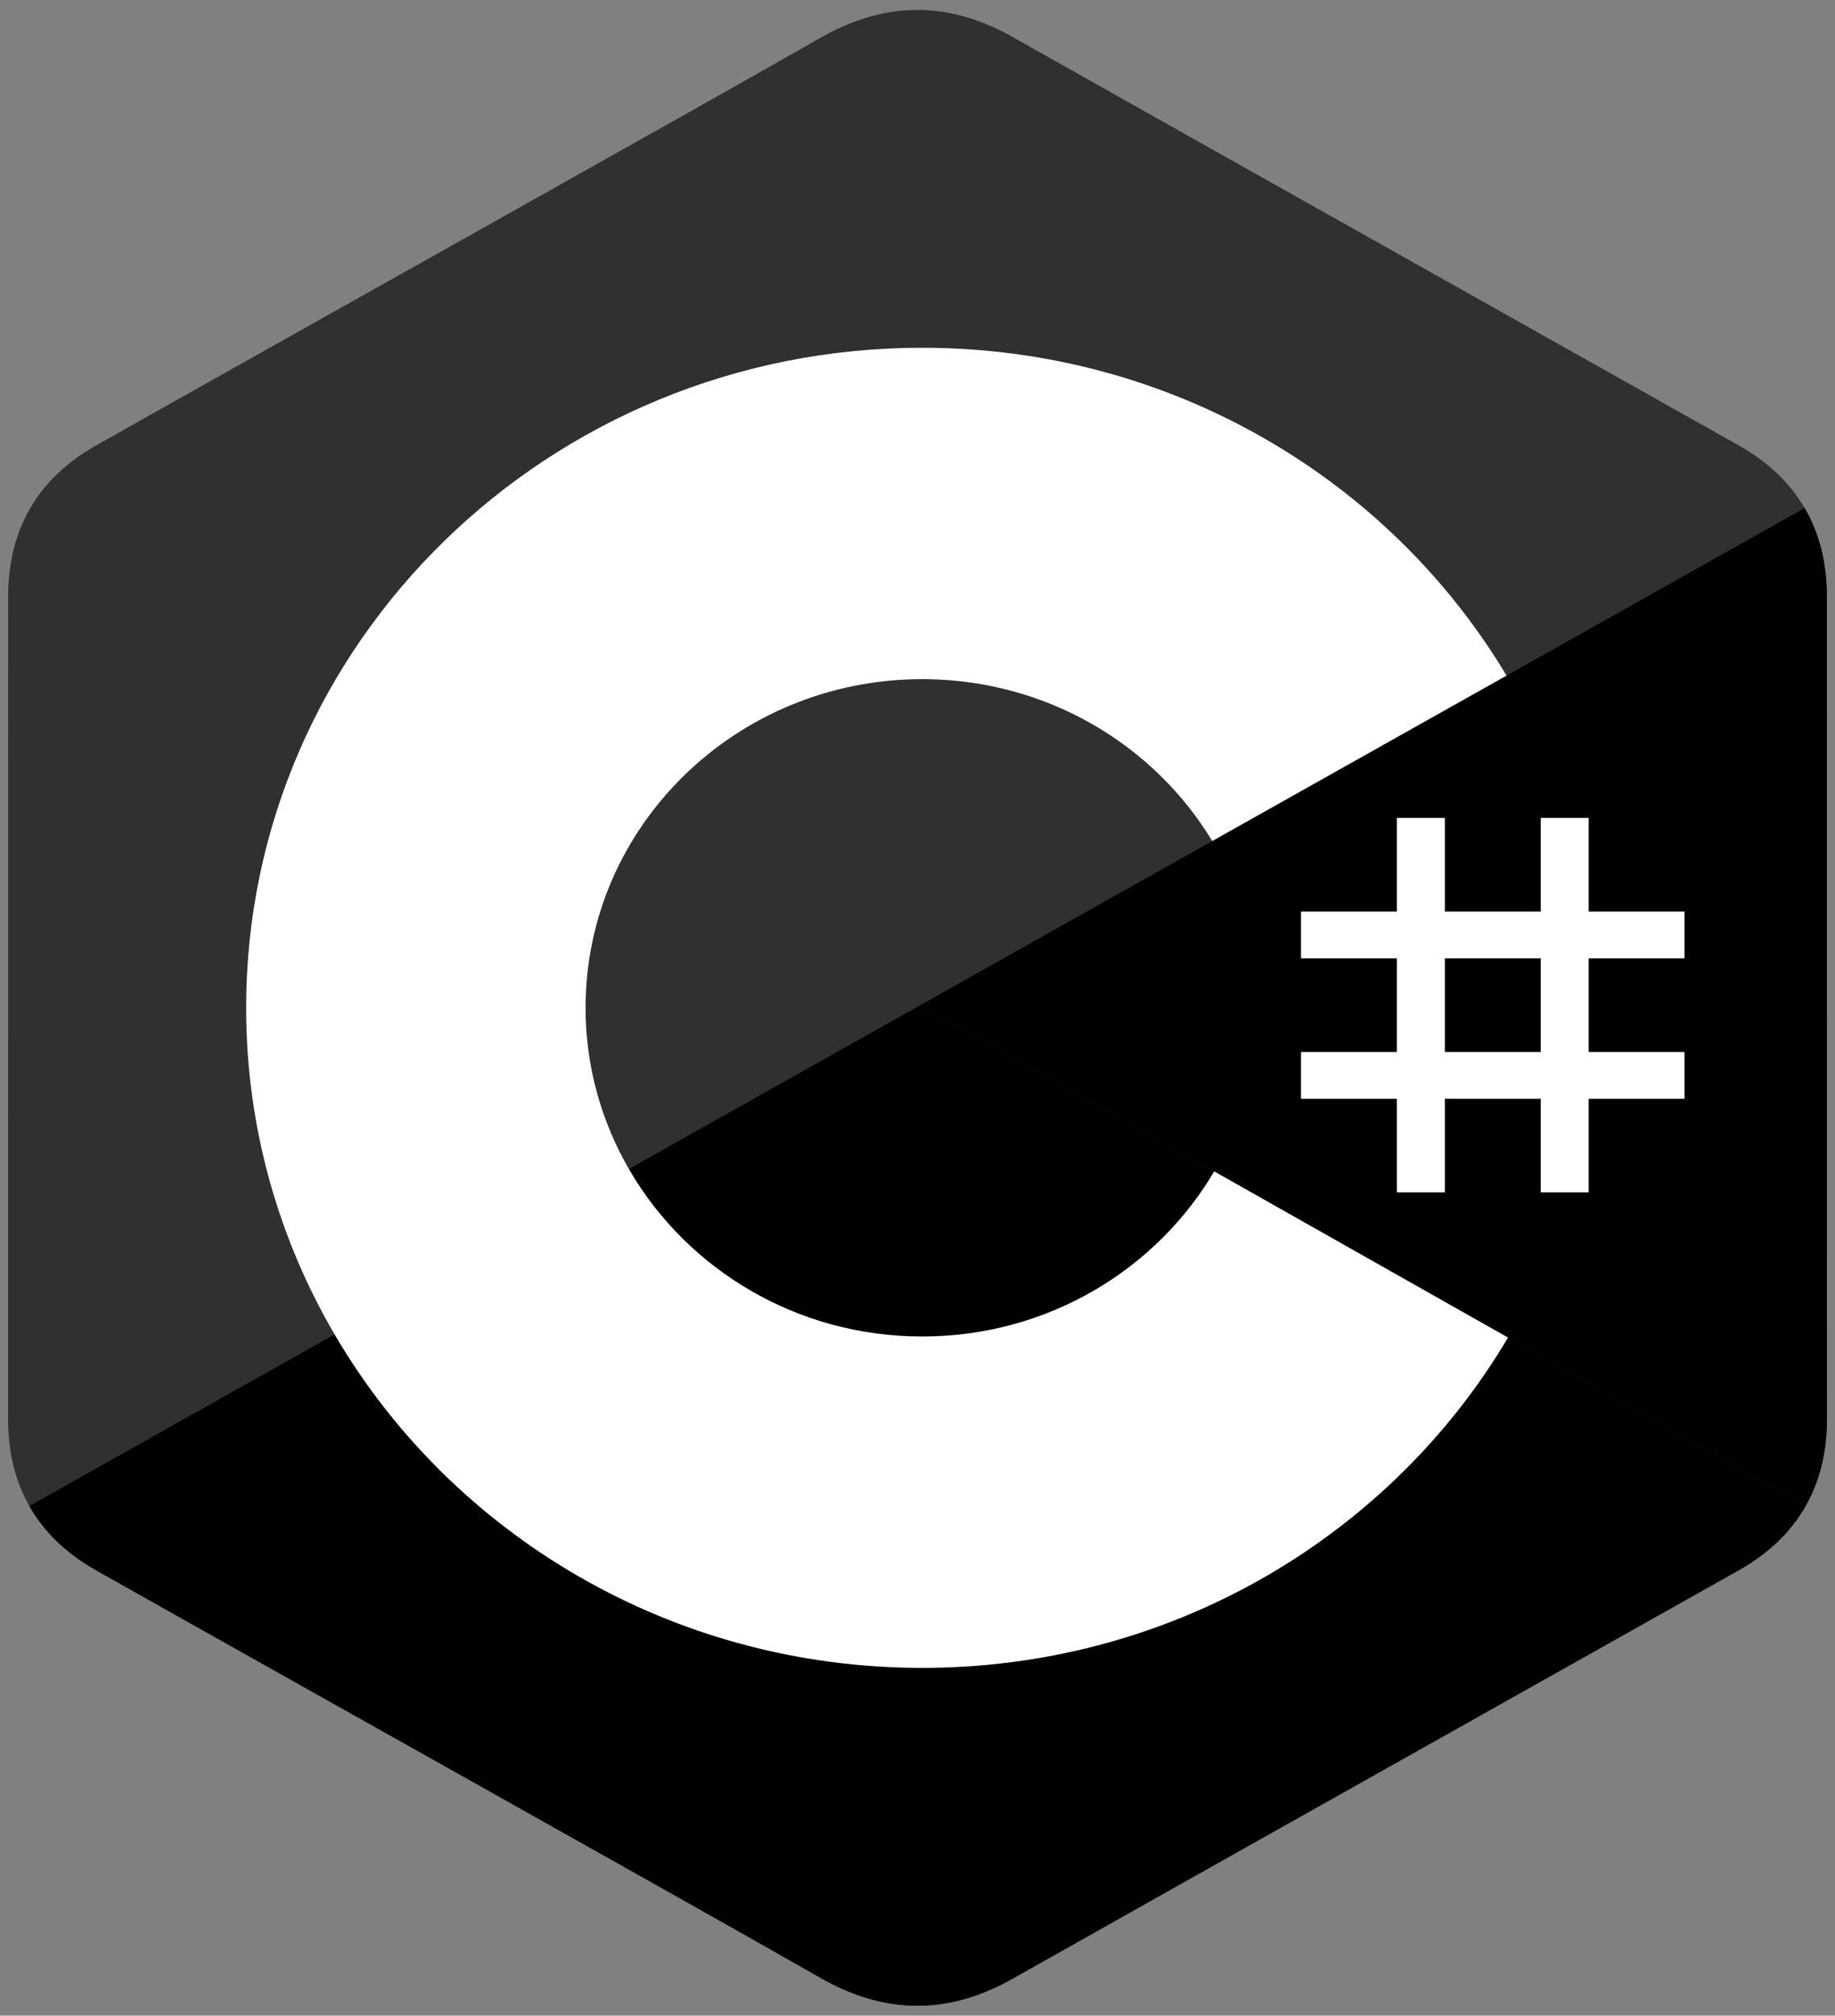 <svg width="112" height="123" viewBox="0 0 112 123" fill="none" xmlns="http://www.w3.org/2000/svg">
<rect x="0" y="0" width="112" height="123" fill="#808080" stroke="none"/>
<g clip-path="url(#clip0_102_24)">
<path d="M111.502 36.411C111.501 34.364 111.053 32.554 110.145 31.001C109.254 29.474 107.919 28.194 106.129 27.182C91.35 18.864 76.556 10.571 61.781 2.244C57.798 -5.09843e-05 53.936 0.082 49.983 2.359C44.1 5.745 14.648 22.215 5.872 27.177C2.257 29.22 0.499 32.345 0.498 36.407C0.492 53.136 0.498 69.864 0.492 86.592C0.492 88.595 0.923 90.37 1.79 91.899C2.682 93.472 4.035 94.787 5.867 95.822C14.644 100.784 44.1 117.253 49.981 120.64C53.936 122.919 57.798 123 61.783 120.755C76.558 112.428 91.352 104.135 106.134 95.817C107.965 94.783 109.319 93.467 110.21 91.895C111.077 90.365 111.508 88.591 111.508 86.587C111.508 86.587 111.508 53.14 111.502 36.411Z" fill="#303030"/>
<path d="M56.17 61.337L1.79 91.899C2.682 93.472 4.035 94.787 5.867 95.823C14.644 100.784 44.1 117.253 49.981 120.641C53.936 122.919 57.798 123 61.783 120.755C76.558 112.428 91.352 104.135 106.133 95.817C107.965 94.783 109.319 93.467 110.21 91.895L56.17 61.337Z" fill="black"/>
<path d="M111.502 36.411C111.501 34.364 111.053 32.554 110.145 31.001L56.17 61.337L110.211 91.895C111.077 90.365 111.507 88.591 111.508 86.587C111.508 86.587 111.508 53.14 111.502 36.411Z" fill="black"/>
<path d="M88.187 49.912V55.624H94.039V49.912H96.966V55.624H102.818V58.481H96.966V64.193H102.818V67.049H96.966V72.762H94.039V67.049H88.187V72.762H85.26V67.049H79.408V64.193H85.26V58.481H79.408V55.624H85.26V49.912H88.187ZM94.039 58.48H88.187V64.193H94.039V58.48Z" fill="white"/>
<path d="M56.289 21.222C71.555 21.222 84.882 29.314 92.021 41.342L91.951 41.227L73.99 51.321C70.452 45.473 63.965 41.526 56.523 41.444L56.289 41.443C44.941 41.443 35.741 50.423 35.741 61.5C35.737 64.991 36.672 68.422 38.451 71.45C41.993 77.486 48.651 81.556 56.289 81.556C63.974 81.556 70.671 77.434 74.194 71.334L74.109 71.481L92.042 81.621C84.982 93.548 71.836 101.615 56.749 101.776L56.289 101.778C40.976 101.778 27.61 93.636 20.489 81.544C17.013 75.641 15.024 68.798 15.024 61.5C15.024 39.255 33.499 21.221 56.289 21.221L56.289 21.222Z" fill="white"/>
</g>
<defs>
<clipPath id="clip0_102_24">
<rect width="112" height="123" fill="white"/>
</clipPath>
</defs>
</svg>
